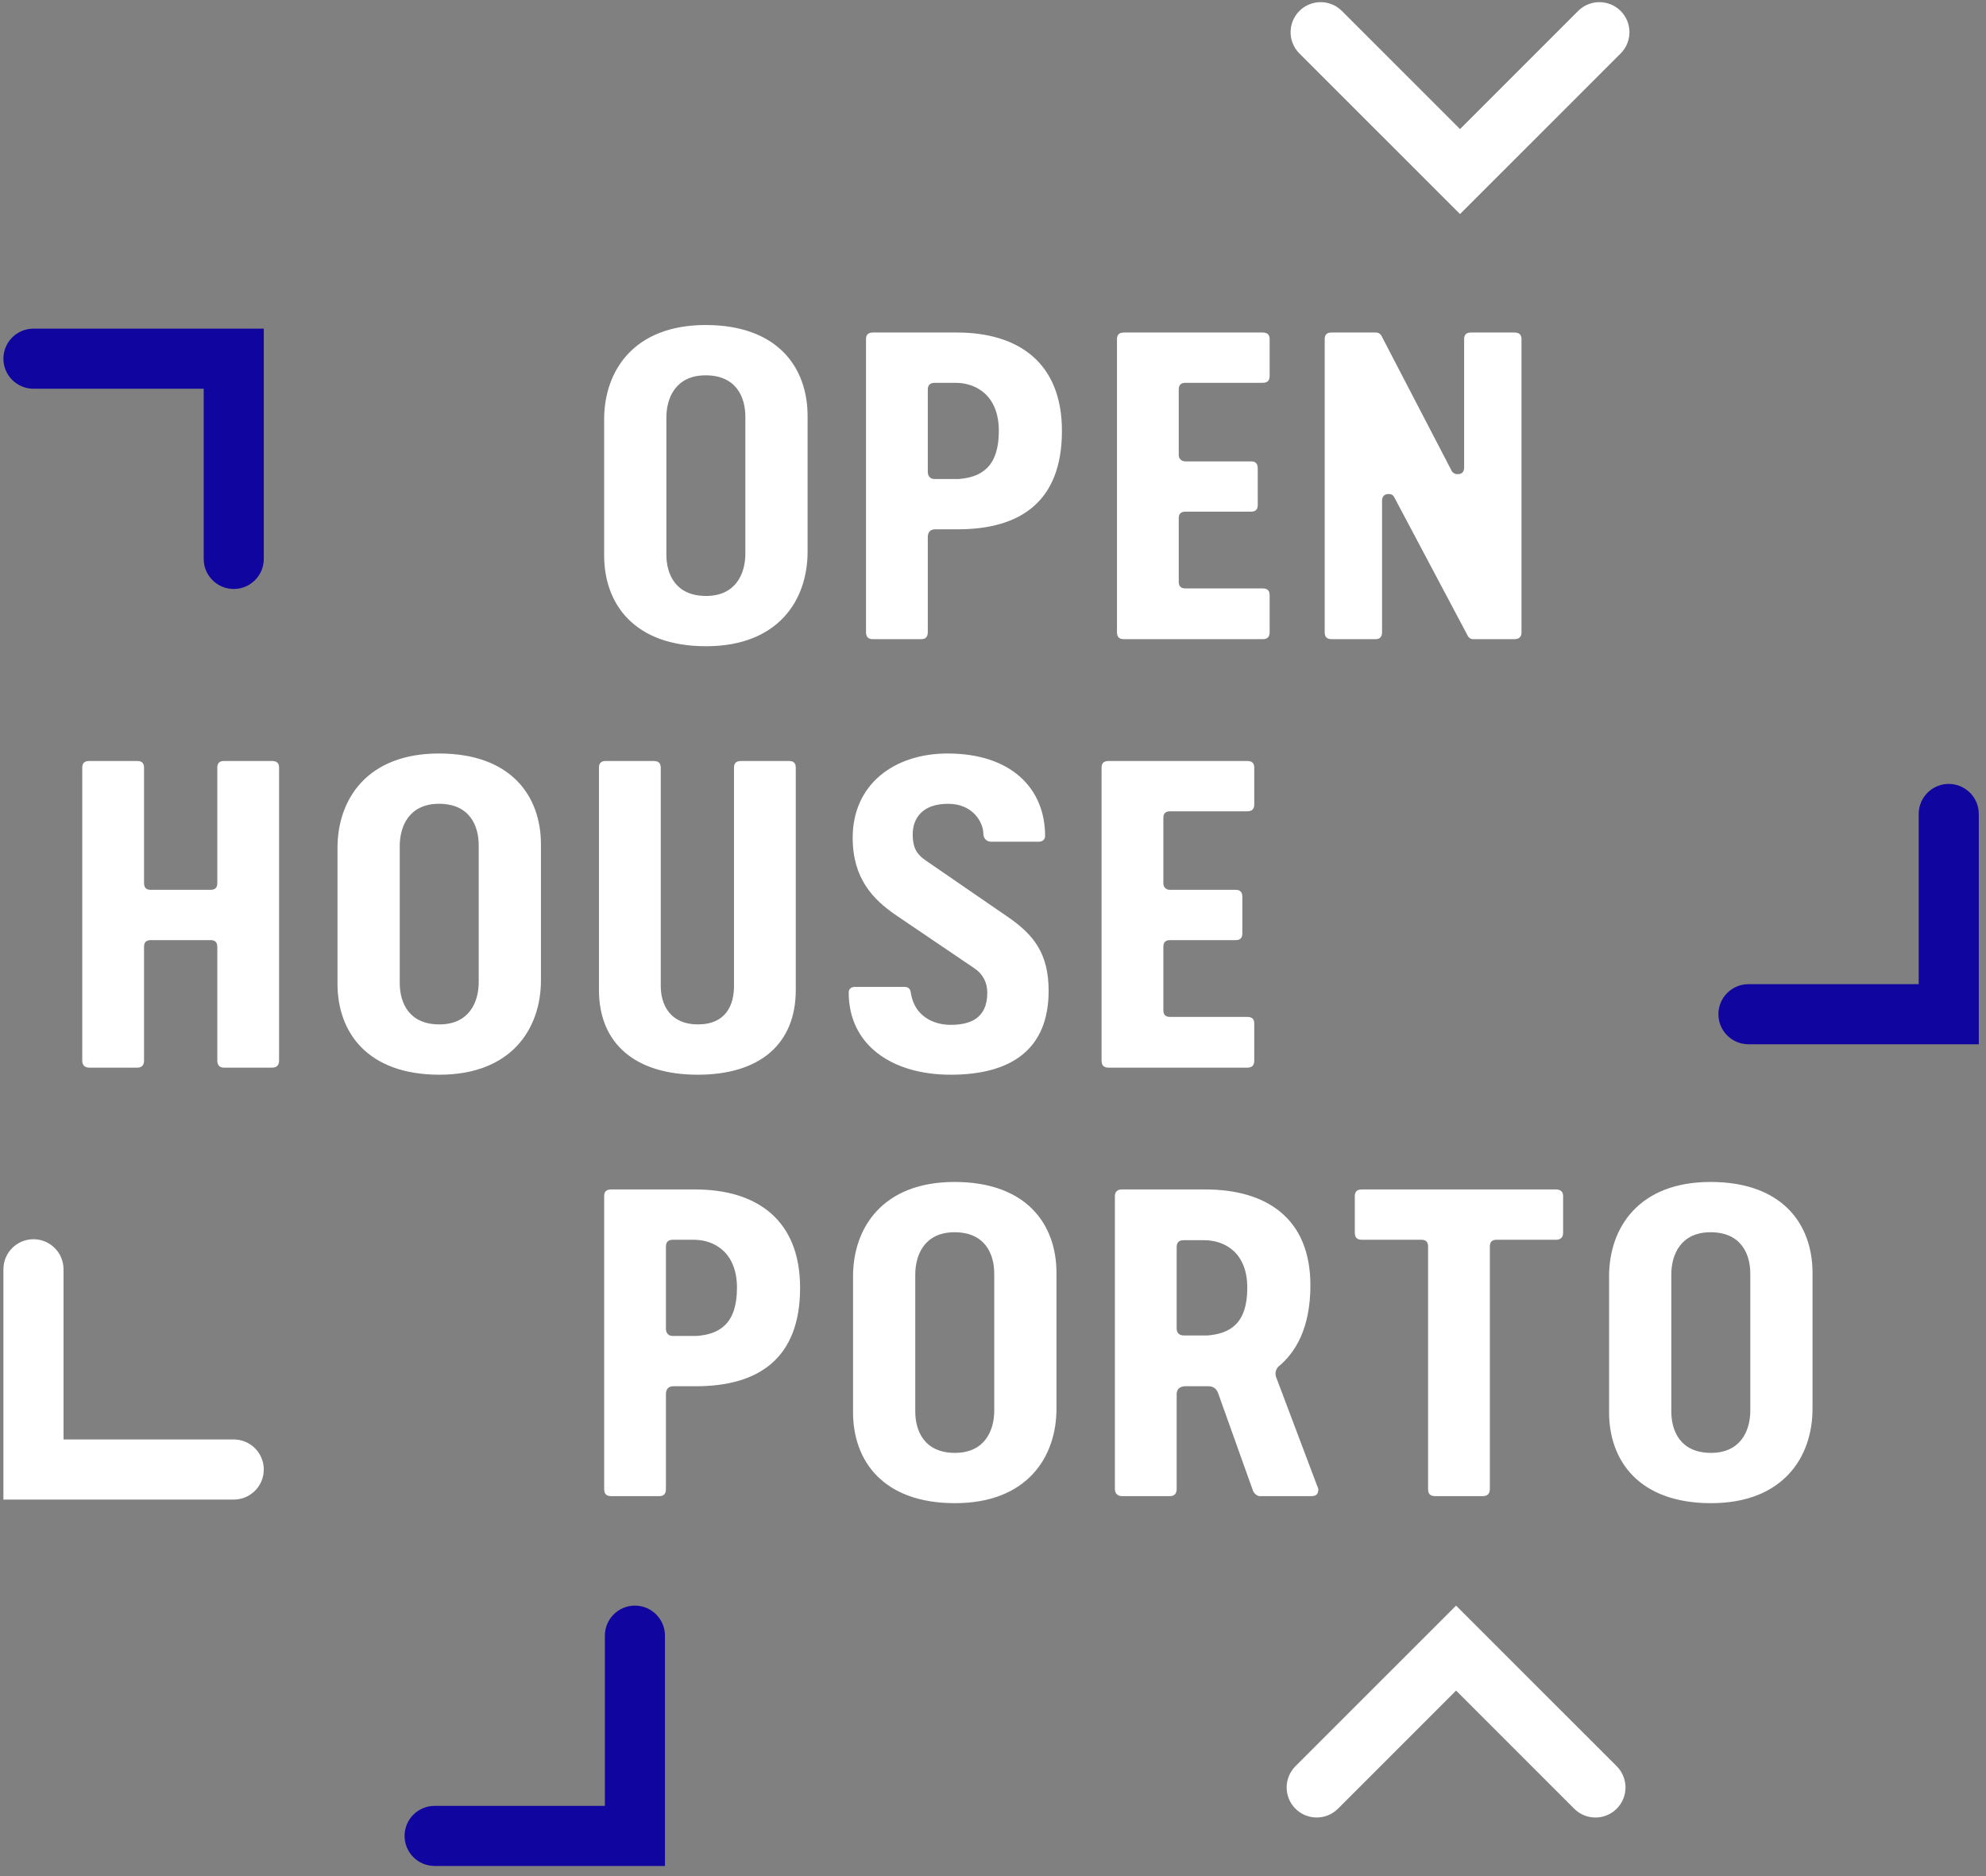 <?xml version="1.0" encoding="UTF-8" standalone="no"?>
<svg width="180px" height="170px" viewBox="0 0 180 170" version="1.1" xmlns="http://www.w3.org/2000/svg" xmlns:xlink="http://www.w3.org/1999/xlink" xmlns:sketch="http://www.bohemiancoding.com/sketch/ns">
    <rect x="0" y="0" width="180" height="170" fill="#808080" stroke="none"/>
    <!-- Generator: Sketch 3.3.2 (12043) - http://www.bohemiancoding.com/sketch -->
    <title>ohp-greenbg</title>
    <desc>Created with Sketch.</desc>
    <defs></defs>
    <g id="Page-1" stroke="none" stroke-width="1" fill="none" fill-rule="evenodd" sketch:type="MSPage">
        <g id="ohp-greenbg" sketch:type="MSArtboardGroup">
            <path d="M179.347,94.625 L158.471,94.625 C156.968,94.625 155.747,93.405 155.747,91.903 C155.747,90.399 156.968,89.179 158.471,89.179 L173.9,89.179 L173.9,73.757 C173.9,72.253 175.12,71.034 176.623,71.034 C178.127,71.034 179.347,72.253 179.347,73.757 L179.347,94.625" id="Fill-1" fill="#10069F" sketch:type="MSShapeGroup"></path>
            <path d="M132.329,19.397 L117.771,4.844 C116.706,3.78 116.706,2.058 117.771,0.992 C118.833,-0.07 120.558,-0.07 121.621,0.992 L132.329,11.697 L143.034,0.992 C144.098,-0.07 145.823,-0.07 146.887,0.992 C147.95,2.058 147.95,3.78 146.887,4.844 L132.329,19.397" id="Fill-2" fill="#FFFFFF" sketch:type="MSShapeGroup"></path>
            <path d="M21.186,135.882 L0.309,135.882 L0.309,115.014 C0.309,113.51 1.529,112.292 3.035,112.292 C4.538,112.292 5.758,113.51 5.758,115.014 L5.758,130.436 L21.186,130.436 C22.69,130.436 23.908,131.657 23.908,133.16 C23.908,134.662 22.69,135.882 21.186,135.882" id="Fill-3" fill="#FFFFFF" sketch:type="MSShapeGroup"></path>
            <path d="M60.268,169.083 L39.392,169.083 C37.888,169.083 36.668,167.864 36.668,166.36 C36.668,164.857 37.888,163.637 39.392,163.637 L54.822,163.637 L54.822,148.214 C54.822,146.711 56.04,145.491 57.545,145.491 C59.05,145.491 60.268,146.711 60.268,148.214 L60.268,169.083" id="Fill-4" fill="#10069F" sketch:type="MSShapeGroup"></path>
            <path d="M21.186,53.37 C19.681,53.37 18.463,52.15 18.463,50.648 L18.463,35.224 L3.033,35.224 C1.528,35.224 0.308,34.004 0.308,32.501 C0.308,30.999 1.528,29.779 3.033,29.779 L23.908,29.779 L23.908,50.648 C23.908,52.15 22.69,53.37 21.186,53.37" id="Fill-5" fill="#10069F" sketch:type="MSShapeGroup"></path>
            <path d="M119.339,164.691 C118.643,164.691 117.946,164.425 117.413,163.894 C116.35,162.831 116.35,161.107 117.413,160.044 L131.97,145.491 L146.529,160.044 C147.592,161.107 147.592,162.831 146.529,163.894 C145.465,164.959 143.74,164.959 142.676,163.894 L131.97,153.191 L121.265,163.894 C120.733,164.425 120.036,164.691 119.339,164.691" id="Fill-6" fill="#FFFFFF" sketch:type="MSShapeGroup"></path>
            <path d="M151.478,115.497 C151.478,113.658 152.358,111.659 155.036,111.659 C157.797,111.659 158.637,113.619 158.637,115.418 L158.637,127.812 C158.637,129.651 157.757,131.651 155.078,131.651 C152.319,131.651 151.478,129.691 151.478,127.893 L151.478,115.497 L151.478,115.497 Z M164.277,127.652 L164.277,115.337 C164.277,110.939 161.557,107.102 155.036,107.102 C148.519,107.102 145.838,111.259 145.838,115.659 L145.838,127.971 C145.838,132.369 148.559,136.208 155.078,136.208 C161.597,136.208 164.277,132.05 164.277,127.652 L164.277,127.652 L164.277,127.652 Z M135.032,134.929 L135.032,112.94 C135.032,112.539 135.232,112.339 135.633,112.339 L141.032,112.339 C141.431,112.339 141.672,112.139 141.672,111.701 L141.672,108.381 C141.672,107.981 141.431,107.781 141.032,107.781 L123.434,107.781 C122.994,107.781 122.793,107.981 122.793,108.381 L122.793,111.701 C122.793,112.139 122.994,112.339 123.434,112.339 L128.833,112.339 C129.233,112.339 129.433,112.539 129.433,112.94 L129.433,134.929 C129.433,135.369 129.633,135.569 130.073,135.569 L134.393,135.569 C134.791,135.569 135.032,135.369 135.032,134.929 L135.032,134.929 L135.032,134.929 Z M109.127,112.379 C111.007,112.379 113.047,113.498 113.047,116.697 C113.047,119.977 111.448,120.856 109.408,121.015 L107.327,121.015 C106.728,121.015 106.647,120.615 106.647,120.375 L106.647,113.019 C106.647,112.621 106.807,112.379 107.288,112.379 L109.127,112.379 L109.127,112.379 Z M119.487,134.969 C119.487,134.849 119.406,134.728 119.367,134.609 L115.687,124.854 C115.605,124.694 115.605,124.535 115.605,124.374 C115.647,124.174 115.727,123.974 115.847,123.854 C117.406,122.574 118.767,120.375 118.767,116.458 C118.767,110.38 114.767,107.781 109.248,107.781 L101.688,107.781 C101.288,107.781 101.048,107.981 101.048,108.381 L101.048,134.929 C101.048,135.329 101.288,135.569 101.688,135.569 L106.048,135.569 C106.447,135.569 106.647,135.329 106.647,134.929 L106.647,126.332 C106.647,126.094 106.728,125.653 107.367,125.613 L109.527,125.613 C110.008,125.613 110.287,125.893 110.408,126.253 L113.567,135.088 C113.687,135.369 113.967,135.569 114.167,135.569 L118.886,135.569 C119.287,135.569 119.487,135.369 119.487,134.969 L119.487,134.969 L119.487,134.969 Z M82.955,115.497 C82.955,113.658 83.835,111.659 86.514,111.659 C89.273,111.659 90.113,113.619 90.113,115.418 L90.113,127.812 C90.113,129.651 89.234,131.651 86.553,131.651 C83.794,131.651 82.955,129.691 82.955,127.893 L82.955,115.497 L82.955,115.497 Z M95.753,127.652 L95.753,115.337 C95.753,110.939 93.033,107.102 86.514,107.102 C79.994,107.102 77.315,111.259 77.315,115.659 L77.315,127.971 C77.315,132.369 80.035,136.208 86.553,136.208 C93.073,136.208 95.753,132.05 95.753,127.652 L95.753,127.652 L95.753,127.652 Z M61.035,125.613 L63.076,125.613 C68.756,125.613 72.516,123.094 72.516,116.697 C72.516,110.501 68.556,107.781 62.997,107.781 L55.397,107.781 C54.957,107.781 54.758,107.981 54.758,108.381 L54.758,134.929 C54.758,135.369 54.957,135.569 55.397,135.569 L59.757,135.569 C60.156,135.569 60.356,135.369 60.356,134.929 L60.356,126.332 C60.356,125.813 60.637,125.613 61.035,125.613 L61.035,125.613 L61.035,125.613 Z M62.876,112.339 C64.756,112.339 66.795,113.498 66.795,116.697 C66.795,119.977 65.196,120.896 63.157,121.055 L60.957,121.055 C60.477,121.055 60.356,120.655 60.356,120.415 L60.356,112.978 C60.356,112.579 60.516,112.339 60.997,112.339 L62.876,112.339 L62.876,112.339 Z" id="Fill-7" fill="#FFFFFF" sketch:type="MSShapeGroup"></path>
            <path d="M132.98,57.52 C133.101,57.799 133.3,57.918 133.541,57.918 L137.259,57.918 C137.66,57.918 137.9,57.718 137.9,57.319 L137.9,30.731 C137.9,30.332 137.7,30.131 137.259,30.131 L133.3,30.131 C132.902,30.131 132.701,30.332 132.701,30.731 L132.701,42.365 C132.701,42.765 132.5,42.966 132.1,42.966 C131.821,42.966 131.621,42.806 131.54,42.606 L125.262,30.532 C125.141,30.251 124.942,30.131 124.701,30.131 L120.663,30.131 C120.262,30.131 120.063,30.332 120.063,30.731 L120.063,57.279 C120.063,57.718 120.262,57.918 120.703,57.918 L124.663,57.918 C125.061,57.918 125.262,57.718 125.262,57.279 L125.262,45.365 C125.262,44.964 125.501,44.764 125.862,44.764 C126.102,44.764 126.261,44.846 126.381,45.084 L132.98,57.52 L132.98,57.52 Z M114.435,30.131 L101.876,30.131 C101.436,30.131 101.236,30.332 101.236,30.731 L101.236,57.279 C101.236,57.718 101.436,57.918 101.876,57.918 L114.435,57.918 C114.874,57.918 115.074,57.718 115.074,57.279 L115.074,53.92 C115.074,53.52 114.874,53.32 114.435,53.32 L107.436,53.32 C107.035,53.32 106.835,53.121 106.835,52.721 L106.835,46.964 C106.835,46.563 107.035,46.364 107.436,46.364 L113.394,46.364 C113.794,46.364 113.995,46.164 113.995,45.765 L113.995,42.446 C113.995,42.005 113.794,41.806 113.394,41.806 L107.395,41.806 C107.195,41.806 106.835,41.647 106.835,41.246 L106.835,35.289 C106.835,34.89 107.035,34.689 107.436,34.689 L114.435,34.689 C114.874,34.689 115.074,34.489 115.074,34.05 L115.074,30.731 C115.074,30.332 114.874,30.131 114.435,30.131 L114.435,30.131 L114.435,30.131 Z M84.771,47.963 L86.81,47.963 C92.489,47.963 96.248,45.445 96.248,39.047 C96.248,32.85 92.289,30.131 86.729,30.131 L79.13,30.131 C78.69,30.131 78.49,30.332 78.49,30.731 L78.49,57.279 C78.49,57.718 78.69,57.918 79.13,57.918 L83.491,57.918 C83.89,57.918 84.09,57.718 84.09,57.279 L84.09,48.684 C84.09,48.163 84.369,47.963 84.771,47.963 L84.771,47.963 L84.771,47.963 Z M86.611,34.689 C88.489,34.689 90.529,35.849 90.529,39.047 C90.529,42.326 88.929,43.245 86.89,43.405 L84.689,43.405 C84.21,43.405 84.09,43.007 84.09,42.765 L84.09,35.329 C84.09,34.929 84.25,34.689 84.729,34.689 L86.611,34.689 L86.611,34.689 Z M60.396,37.848 C60.396,36.009 61.276,34.01 63.956,34.01 C66.716,34.01 67.555,35.969 67.555,37.768 L67.555,50.162 C67.555,52.001 66.675,54.001 63.996,54.001 C61.236,54.001 60.396,52.042 60.396,50.242 L60.396,37.848 L60.396,37.848 Z M73.195,50.002 L73.195,37.688 C73.195,33.29 70.475,29.452 63.956,29.452 C57.438,29.452 54.756,33.609 54.756,38.007 L54.756,50.322 C54.756,54.72 57.476,58.558 63.996,58.558 C70.515,58.558 73.195,54.4 73.195,50.002 L73.195,50.002 L73.195,50.002 Z" id="Fill-8" fill="#FFFFFF" sketch:type="MSShapeGroup"></path>
            <path d="M113.04,68.957 L100.481,68.957 C100.042,68.957 99.84,69.157 99.84,69.556 L99.84,96.104 C99.84,96.543 100.042,96.743 100.481,96.743 L113.04,96.743 C113.481,96.743 113.679,96.543 113.679,96.104 L113.679,92.746 C113.679,92.345 113.481,92.146 113.04,92.146 L106.04,92.146 C105.64,92.146 105.44,91.946 105.44,91.546 L105.44,85.789 C105.44,85.389 105.64,85.189 106.04,85.189 L112,85.189 C112.4,85.189 112.599,84.989 112.599,84.589 L112.599,81.271 C112.599,80.832 112.4,80.631 112,80.631 L106,80.631 C105.801,80.631 105.44,80.472 105.44,80.071 L105.44,74.114 C105.44,73.715 105.64,73.515 106.04,73.515 L113.04,73.515 C113.481,73.515 113.679,73.314 113.679,72.875 L113.679,69.556 C113.679,69.157 113.481,68.957 113.04,68.957 L113.04,68.957 L113.04,68.957 Z M86.163,97.384 C91.682,97.384 95.041,95.064 95.041,89.786 C95.041,86.428 93.721,84.71 91.322,83.07 L84.283,78.232 C83.322,77.593 82.723,77.152 82.723,75.594 C82.723,74.234 83.523,72.835 85.924,72.835 C88.282,72.835 89.122,74.634 89.122,75.513 C89.122,75.993 89.442,76.274 89.842,76.274 L94.121,76.274 C94.443,76.274 94.722,76.114 94.722,75.754 C94.722,71.396 91.602,68.277 85.882,68.277 C81.084,68.277 77.283,71.036 77.283,75.914 C77.283,79.632 79.164,81.511 81.123,82.871 L88.323,87.748 C89.044,88.228 89.482,88.986 89.482,89.947 C89.482,92.266 87.963,92.865 86.163,92.865 C84.483,92.865 82.884,91.985 82.564,90.027 C82.523,89.667 82.402,89.428 81.964,89.428 L77.483,89.428 C77.164,89.428 76.923,89.587 76.923,89.947 C76.923,94.665 80.803,97.384 86.163,97.384 L86.163,97.384 L86.163,97.384 Z M72.125,69.556 C72.125,69.157 71.926,68.957 71.524,68.957 L67.165,68.957 C66.726,68.957 66.525,69.157 66.525,69.556 L66.525,89.347 C66.525,91.066 65.805,92.826 63.245,92.826 C60.766,92.826 59.887,91.066 59.887,89.347 L59.887,69.556 C59.887,69.157 59.687,68.957 59.245,68.957 L54.886,68.957 C54.486,68.957 54.286,69.157 54.286,69.556 L54.286,89.707 C54.286,94.585 57.606,97.384 63.245,97.384 C68.885,97.384 72.125,94.585 72.125,89.707 L72.125,69.556 L72.125,69.556 Z M36.23,76.673 C36.23,74.834 37.108,72.835 39.788,72.835 C42.547,72.835 43.388,74.794 43.388,76.593 L43.388,88.986 C43.388,90.825 42.508,92.826 39.827,92.826 C37.068,92.826 36.23,90.866 36.23,89.068 L36.23,76.673 L36.23,76.673 Z M49.028,88.827 L49.028,76.513 C49.028,72.115 46.309,68.277 39.788,68.277 C33.268,68.277 30.589,72.435 30.589,76.833 L30.589,89.147 C30.589,93.545 33.309,97.384 39.827,97.384 C46.348,97.384 49.028,93.225 49.028,88.827 L49.028,88.827 L49.028,88.827 Z M13.055,96.104 L13.055,85.789 C13.055,85.389 13.255,85.189 13.655,85.189 L19.094,85.189 C19.494,85.189 19.694,85.389 19.694,85.789 L19.694,96.104 C19.694,96.504 19.895,96.743 20.295,96.743 L24.653,96.743 C25.095,96.743 25.294,96.504 25.294,96.104 L25.294,69.556 C25.294,69.157 25.095,68.957 24.653,68.957 L20.295,68.957 C19.895,68.957 19.694,69.157 19.694,69.556 L19.694,80.031 C19.694,80.431 19.494,80.631 19.094,80.631 L13.655,80.631 C13.255,80.631 13.055,80.431 13.055,80.031 L13.055,69.556 C13.055,69.157 12.856,68.957 12.455,68.957 L8.096,68.957 C7.656,68.957 7.455,69.157 7.455,69.556 L7.455,96.104 C7.455,96.504 7.656,96.743 8.096,96.743 L12.455,96.743 C12.856,96.743 13.055,96.504 13.055,96.104 L13.055,96.104 L13.055,96.104 Z" id="Fill-9" fill="#FFFFFF" sketch:type="MSShapeGroup"></path>
        </g>
    </g>
</svg>
